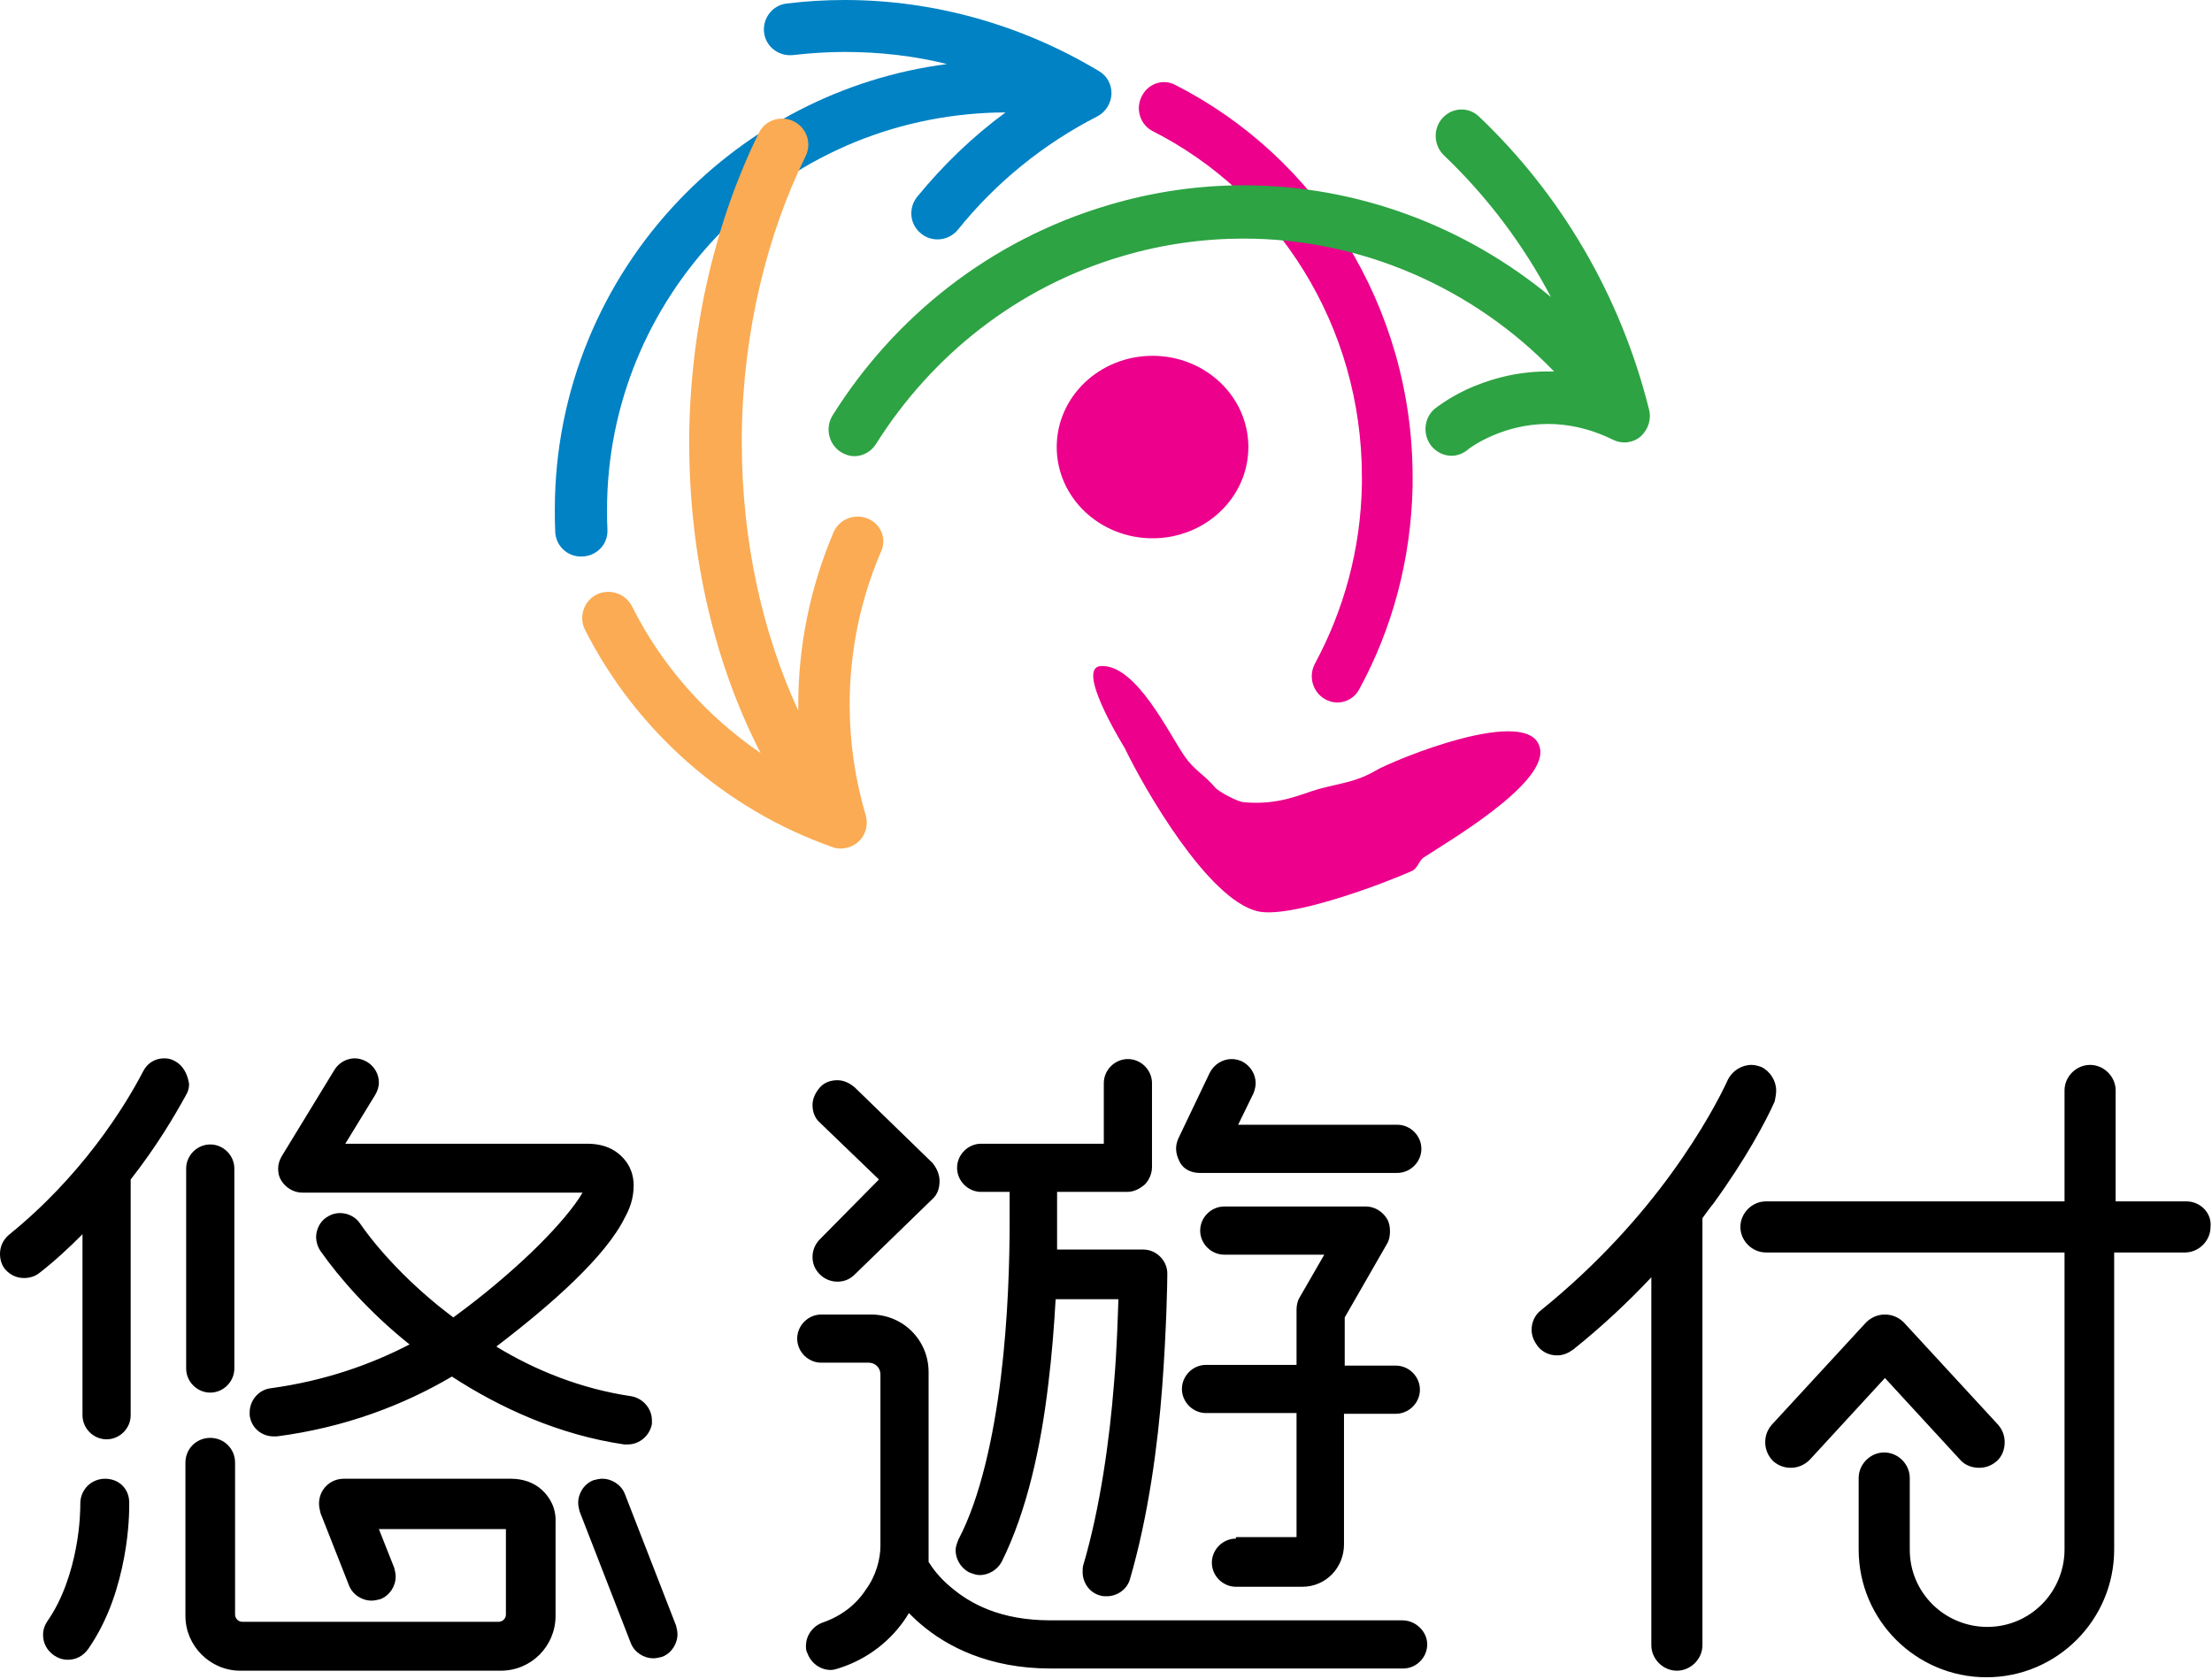 <svg width="303" height="230" viewBox="0 0 303 230" fill="none" xmlns="http://www.w3.org/2000/svg">
<path d="M112.3 169.8C111.6 170.5 111.3 171.4 111.3 172.2C111.3 173.1 111.6 173.9 112.3 174.6C113 175.3 113.9 175.6 114.7 175.6C115.6 175.6 116.4 175.3 117.1 174.6L127.7 164.3C128.4 163.7 128.7 162.8 128.7 161.8C128.7 160.9 128.3 160 127.7 159.3L117.1 149C116.4 148.4 115.6 148 114.7 148C113.8 148 112.9 148.3 112.3 149C111.7 149.7 111.3 150.5 111.3 151.4C111.3 152.3 111.6 153.2 112.3 153.8L120.4 161.6L112.3 169.8ZM37.5 196.8C37.6 196.8 37.8 196.8 37.9 196.8C47.2 195.6 55.3 192.5 61.9 188.6C68.5 192.9 76.6 196.6 85.5 197.9C85.7 197.9 85.8 197.9 86 197.9C87.6 197.9 89 196.7 89.3 195.1C89.3 194.9 89.3 194.8 89.3 194.6C89.3 193 88.1 191.6 86.5 191.3C79.7 190.3 73.4 187.8 68 184.5L68.1 184.4C75.7 178.6 83 172.1 85.6 166.8C86.2 165.7 86.8 164.3 86.8 162.4C86.8 161.8 86.7 161 86.4 160.3C86 159.2 85 158.1 83.9 157.5C82.8 156.9 81.6 156.7 80.4 156.7H47.3L51.4 150C51.7 149.5 51.9 148.9 51.9 148.3C51.9 147.2 51.3 146.1 50.3 145.5C49.8 145.2 49.2 145 48.6 145C47.5 145 46.4 145.6 45.8 146.6L38.6 158.4C38.3 158.9 38.1 159.5 38.1 160.1C38.1 160.7 38.2 161.2 38.5 161.7C39.1 162.7 40.2 163.4 41.4 163.4H79.8C78.7 165.3 76.5 167.9 73.9 170.5C71 173.4 67.5 176.4 64.1 179C63.4 179.5 62.8 180 62.1 180.5C56.2 176.1 51.7 171.1 49.3 167.6C48.7 166.7 47.6 166.2 46.6 166.2C45.9 166.2 45.3 166.4 44.7 166.8C43.8 167.4 43.3 168.5 43.3 169.5C43.3 170.1 43.5 170.8 43.9 171.4C46.5 175.1 50.6 179.8 56.1 184.2C50.7 187 44.4 189.2 37.1 190.2C35.4 190.4 34.2 191.9 34.2 193.5C34.2 193.6 34.2 193.8 34.2 193.9C34.4 195.6 35.8 196.8 37.5 196.8ZM25.5 187.5C25.5 189.3 27 190.8 28.8 190.8C30.6 190.8 32.1 189.3 32.1 187.5V160.1C32.1 158.3 30.6 156.8 28.8 156.8C27 156.8 25.5 158.3 25.5 160.1V187.5ZM164.3 160.7H191.4C193.2 160.7 194.7 159.2 194.7 157.4C194.7 155.6 193.2 154.1 191.4 154.1H169.6L171.7 149.8C171.9 149.3 172 148.8 172 148.4C172 147.2 171.3 146 170.1 145.4C169.6 145.2 169.2 145.1 168.7 145.1C167.5 145.1 166.3 145.8 165.7 147L161.4 156C161.2 156.5 161.1 156.9 161.1 157.4C161.1 158 161.3 158.6 161.6 159.2C162.1 160.2 163.2 160.7 164.3 160.7ZM159.9 174.5C159.9 172.7 158.4 171.2 156.6 171.2H144.8C144.8 169.8 144.8 168.6 144.8 167.4C144.8 165.8 144.8 164.4 144.8 163.3H154.4C155.3 163.3 156.1 162.9 156.8 162.3C157.4 161.7 157.8 160.8 157.8 159.9V148.4C157.8 146.6 156.3 145.1 154.5 145.1C152.7 145.1 151.2 146.6 151.2 148.4V156.7H134.4C132.6 156.7 131.1 158.2 131.1 160C131.1 161.8 132.6 163.3 134.4 163.3H138.3C138.3 164.3 138.3 165.7 138.3 167.4C138.3 172.6 138.1 180.5 137.1 188.7C136.1 196.8 134.3 205.2 131.3 210.9C131.1 211.4 130.9 211.9 130.9 212.4C130.9 213.6 131.6 214.8 132.7 215.4C133.2 215.6 133.7 215.8 134.2 215.8C135.4 215.8 136.6 215.1 137.2 214C140.7 207 142.6 198.1 143.6 189.6C144.1 185.5 144.4 181.6 144.6 178H153.2C153.1 180.7 153 184.8 152.6 189.5C152 197.2 150.7 206.6 148.4 214.4C148.3 214.7 148.3 215 148.3 215.4C148.3 216.8 149.2 218.2 150.7 218.6C151 218.7 151.3 218.7 151.6 218.7C153 218.7 154.4 217.8 154.8 216.3C157.3 207.7 158.6 198 159.2 190C159.8 181.9 159.9 175.6 159.9 174.5ZM169.3 210.8C167.5 210.8 166 212.3 166 214.1C166 215.9 167.5 217.4 169.3 217.4H178.4C181.6 217.4 184.1 214.8 184.1 211.6V193.7H191.2C193 193.7 194.5 192.2 194.5 190.4C194.5 188.6 193 187.1 191.2 187.1H184.2V180.5L190 170.4C190.3 169.9 190.4 169.3 190.4 168.7C190.4 168.1 190.3 167.5 190 167C189.4 166 188.3 165.3 187.1 165.3H167.7C165.9 165.3 164.4 166.8 164.4 168.6C164.4 170.4 165.9 171.9 167.7 171.9H181.4L178 177.8C177.7 178.3 177.6 178.9 177.6 179.5V187H165.2C163.4 187 161.9 188.5 161.9 190.3C161.9 192.1 163.4 193.6 165.2 193.6H177.6V210.6H169.3V210.8ZM24 145.4C23.5 145.1 23 145 22.5 145C21.3 145 20.2 145.6 19.6 146.8C17 151.8 11.1 161.2 1.2 169.2C0.4 169.9 0 170.8 0 171.8C0 172.5 0.2 173.3 0.7 173.9C1.4 174.7 2.3 175.1 3.3 175.1C4 175.1 4.8 174.9 5.4 174.4C7.6 172.7 9.5 170.9 11.3 169.1V193.9C11.3 195.7 12.8 197.2 14.6 197.2C16.4 197.2 17.9 195.7 17.9 193.9V161.6C21.5 157 23.9 152.9 25.5 150C25.8 149.5 25.9 149 25.9 148.5C25.7 147.2 25.1 146 24 145.4ZM85.6 204.7C85.1 203.4 83.8 202.6 82.5 202.6C82.1 202.6 81.7 202.7 81.3 202.8C80 203.3 79.2 204.6 79.2 205.9C79.2 206.3 79.3 206.7 79.4 207.1L86.4 225.1C86.9 226.4 88.2 227.2 89.5 227.2C89.9 227.2 90.3 227.1 90.7 227C92 226.5 92.8 225.2 92.8 223.9C92.8 223.5 92.7 223.1 92.6 222.7L85.6 204.7ZM192.1 222C144 222 144 222 143.9 222C137 222 132.9 219.7 130.3 217.5C128.7 216.2 127.7 214.8 127.2 214V188C127.2 183.6 123.7 180.1 119.3 180.1H112.5C110.7 180.1 109.2 181.6 109.2 183.4C109.2 185.2 110.7 186.7 112.5 186.7H119C119.9 186.7 120.6 187.4 120.6 188.3V211.8C120.6 213.6 120 215.9 118.6 217.8C117.3 219.8 115.3 221.4 112.7 222.3C111.3 222.8 110.4 224.1 110.4 225.5C110.4 225.8 110.4 226.2 110.6 226.5C111.1 227.9 112.4 228.8 113.8 228.8C114.1 228.8 114.5 228.7 114.8 228.6C119 227.3 122.2 224.6 124.2 221.5C124.3 221.3 124.4 221.2 124.5 221C125 221.5 125.5 222 126.1 222.5C129.7 225.6 135.5 228.6 143.9 228.6H144C144.2 228.6 144.2 228.6 192.2 228.6C194 228.6 195.5 227.1 195.5 225.3C195.5 223.5 193.9 222 192.1 222ZM14.4 202.6C12.5 202.6 11 204.1 11 206V206.1C11 206.5 11 209 10.4 212.1C9.8 215.3 8.6 219.1 6.5 222.1C6.1 222.7 5.9 223.3 5.9 224C5.9 225.1 6.4 226.1 7.4 226.8C8 227.2 8.6 227.4 9.3 227.4C10.4 227.4 11.4 226.9 12.1 225.9C15 221.7 16.3 217.1 17 213.4C17.7 209.7 17.7 206.8 17.7 206.2C17.7 206.1 17.7 206.1 17.7 206.1C17.8 204 16.3 202.6 14.4 202.6ZM268.5 200C269.2 200.8 270.2 201.1 271.1 201.1C272 201.1 272.8 200.8 273.5 200.2C274.3 199.5 274.6 198.5 274.6 197.6C274.6 196.7 274.3 195.9 273.7 195.2L260.8 181.2C260.1 180.5 259.2 180.1 258.2 180.1C257.2 180.1 256.3 180.5 255.6 181.2L242.7 195.2C242.1 195.9 241.8 196.7 241.8 197.6C241.8 198.6 242.2 199.5 242.9 200.2C243.6 200.8 244.4 201.1 245.3 201.1C246.3 201.1 247.2 200.7 247.9 200L258.2 188.8L268.5 200ZM243.3 149.4C243.3 148.1 242.5 146.8 241.3 146.2C240.8 146 240.3 145.9 239.9 145.9C238.6 145.9 237.3 146.7 236.7 147.9C235.7 150.1 233.2 154.9 229 160.7C224.8 166.5 218.9 173.2 211.1 179.5C210.2 180.2 209.8 181.2 209.8 182.2C209.8 183 210.1 183.7 210.6 184.4C211.3 185.3 212.3 185.7 213.3 185.7C214.1 185.7 214.8 185.4 215.5 184.9C219.5 181.7 223.1 178.3 226.2 175V225.4C226.2 227.3 227.8 228.9 229.7 228.9C231.6 228.9 233.2 227.3 233.2 225.4V166.9C233.7 166.2 234.2 165.5 234.7 164.9C239.2 158.7 241.9 153.6 243.1 150.9C243.2 150.4 243.3 149.9 243.3 149.4ZM299.5 164.6H289.8V149.4C289.8 147.5 288.2 145.9 286.3 145.9C284.4 145.9 282.8 147.5 282.8 149.4V164.6H241.9C240 164.6 238.4 166.2 238.4 168.1C238.4 170 240 171.6 241.9 171.6H282.8V212.3C282.8 215.2 281.6 217.9 279.7 219.8C277.8 221.7 275.2 222.9 272.2 222.9C269.3 222.9 266.6 221.7 264.7 219.8C262.8 217.9 261.6 215.3 261.6 212.3V202.5C261.6 200.6 260 199 258.1 199C256.2 199 254.6 200.6 254.6 202.5V212.3C254.6 222 262.5 229.8 272.1 229.8C281.8 229.8 289.6 221.9 289.6 212.3V171.6H299.3C301.2 171.6 302.8 170 302.8 168.1C303 166.2 301.4 164.6 299.5 164.6ZM74.2 204.1C73.1 203.1 71.6 202.6 70 202.6H47.1C45.2 202.6 43.7 204.1 43.7 206C43.7 206.4 43.8 206.9 43.9 207.3L47.8 217.2C48.3 218.5 49.6 219.3 50.9 219.3C51.3 219.3 51.7 219.2 52.1 219.1C53.4 218.6 54.2 217.3 54.2 216C54.2 215.6 54.1 215.2 54 214.8L51.9 209.5H69.3V221.2C69.3 221.8 68.8 222.2 68.3 222.2H33.2C32.6 222.2 32.2 221.7 32.2 221.2V200.4C32.2 198.5 30.7 197 28.8 197C26.9 197 25.4 198.5 25.4 200.4V221.4C25.4 225.5 28.8 228.9 32.9 228.9H68.6C72.8 228.9 76.1 225.5 76.1 221.4V208.6C76.2 206.6 75.3 205.1 74.2 204.1Z" fill="black"/>
<path d="M150.82 91.255C155.684 90.99 160.277 100.844 162.33 103.705C163.627 105.559 164.978 106.142 166.437 107.89C166.924 108.473 169.518 109.85 170.328 109.903C175.246 110.38 178.326 108.738 180.65 108.102C183.784 107.254 185.729 107.148 188.377 105.612C190.863 104.129 209.939 96.288 210.966 102.645C211.776 107.519 198.05 115.466 195.024 117.479C194.375 117.902 194.159 119.015 193.403 119.333C189.998 120.869 176.759 125.955 172.219 124.842C165.465 123.2 156.818 108.208 154.062 102.486C153.522 101.586 147.307 91.414 150.82 91.255Z" fill="#EC008C"/>
<path d="M181.471 95.77C179.812 94.81 179.19 92.676 180.123 90.915C184.064 83.606 186.397 75.284 186.552 66.374C186.552 66.001 186.552 65.681 186.552 65.307C186.552 54.957 183.649 45.301 178.62 37.139C173.59 28.976 166.435 22.307 157.932 17.986C156.221 17.132 155.495 14.998 156.376 13.238C157.206 11.477 159.28 10.73 160.991 11.637C170.635 16.546 178.775 24.068 184.478 33.351C190.182 42.634 193.5 53.624 193.5 65.361C193.5 65.787 193.5 66.161 193.5 66.588C193.293 76.671 190.7 86.167 186.189 94.436C185.567 95.61 184.375 96.25 183.182 96.25C182.612 96.25 181.99 96.09 181.471 95.77Z" fill="#EC008C"/>
<path d="M225.875 56.069C222.001 40.537 213.829 26.639 202.579 15.957C201.146 14.595 198.917 14.704 197.59 16.175C196.264 17.647 196.37 19.936 197.803 21.298C203.693 26.912 208.628 33.452 212.449 40.7C200.668 30.945 185.863 25.386 170.368 25.386C164.212 25.386 158.003 26.258 151.795 28.111C135.61 32.907 122.502 43.425 114.065 56.886C113.004 58.576 113.481 60.811 115.126 61.901C115.71 62.282 116.4 62.5 117.037 62.5C118.204 62.5 119.319 61.901 120.008 60.811C127.597 48.766 139.271 39.338 153.758 35.087C159.277 33.452 164.902 32.689 170.368 32.689C186.447 32.689 201.783 39.392 212.873 50.892C212.555 50.892 212.29 50.892 211.971 50.892C207.354 50.892 203.587 52.145 200.933 53.344C198.28 54.598 196.741 55.851 196.582 55.96C195.043 57.214 194.831 59.502 196.051 61.083C196.741 61.955 197.803 62.446 198.811 62.446C199.607 62.446 200.35 62.173 201.04 61.628C201.04 61.628 201.04 61.628 201.093 61.574C201.358 61.355 202.579 60.483 204.489 59.666C206.399 58.849 209 58.086 212.024 58.086C214.678 58.086 217.649 58.631 220.992 60.266C222.213 60.865 223.699 60.702 224.76 59.775C225.768 58.849 226.246 57.432 225.875 56.069Z" fill="#2DA343"/>
<path d="M157.875 73.75C165.124 73.75 171 68.154 171 61.25C171 54.346 165.124 48.75 157.875 48.75C150.626 48.75 144.75 54.346 144.75 61.25C144.75 68.154 150.626 73.75 157.875 73.75Z" fill="#EC008C"/>
<path d="M83.205 72.553C83.313 74.533 81.754 76.191 79.764 76.245C77.774 76.352 76.108 74.8 76.054 72.82C76 71.804 76 70.841 76 69.824C76 53.452 82.453 38.47 93.045 27.395C102.509 17.496 115.306 10.648 129.717 8.775C125.2 7.651 120.468 7.116 115.683 7.116C113.371 7.116 111.005 7.277 108.639 7.544C106.649 7.758 104.875 6.367 104.66 4.441C104.445 2.461 105.843 0.696 107.778 0.482C110.413 0.161 113.048 0 115.683 0C128.211 0 140.202 3.531 150.526 9.738C151.655 10.38 152.301 11.611 152.247 12.895C152.193 14.179 151.44 15.356 150.311 15.945C142.891 19.743 136.385 25.04 131.223 31.461C130.523 32.317 129.502 32.799 128.426 32.799C127.62 32.799 126.813 32.531 126.168 31.996C124.609 30.765 124.394 28.518 125.63 26.966C129.179 22.633 133.212 18.727 137.729 15.409C136.922 15.409 136.116 15.409 135.309 15.463C120.63 16.159 107.617 22.526 98.207 32.371C88.851 42.215 83.151 55.431 83.151 69.878C83.151 70.787 83.151 71.643 83.205 72.553Z" fill="#0082C4"/>
<path d="M118.859 71.049C117.032 70.302 114.936 71.155 114.184 72.917C110.96 80.495 109.348 88.553 109.348 96.558C109.348 96.825 109.348 97.092 109.348 97.359C104.512 86.899 101.61 74.251 101.61 60.589C101.61 60.215 101.61 59.842 101.61 59.521C101.771 45.432 105.103 32.037 110.369 21.363C111.228 19.602 110.476 17.468 108.703 16.614C106.93 15.76 104.78 16.454 103.921 18.268C98.171 29.956 94.625 44.365 94.41 59.468C94.41 59.842 94.41 60.269 94.41 60.642C94.41 76.492 98.01 91.168 104.189 103.176C96.774 98.106 90.648 91.222 86.565 83.056C85.651 81.295 83.502 80.602 81.728 81.455C79.955 82.363 79.257 84.497 80.117 86.258C87.156 100.134 99.299 110.861 113.969 116.037C114.345 116.198 114.775 116.251 115.151 116.251C116.064 116.251 116.924 115.931 117.623 115.29C118.59 114.383 118.966 112.996 118.59 111.715C117.139 106.805 116.387 101.682 116.387 96.558C116.387 89.46 117.784 82.363 120.632 75.692C121.545 73.877 120.685 71.796 118.859 71.049Z" fill="#FAAB54"/>
</svg>
